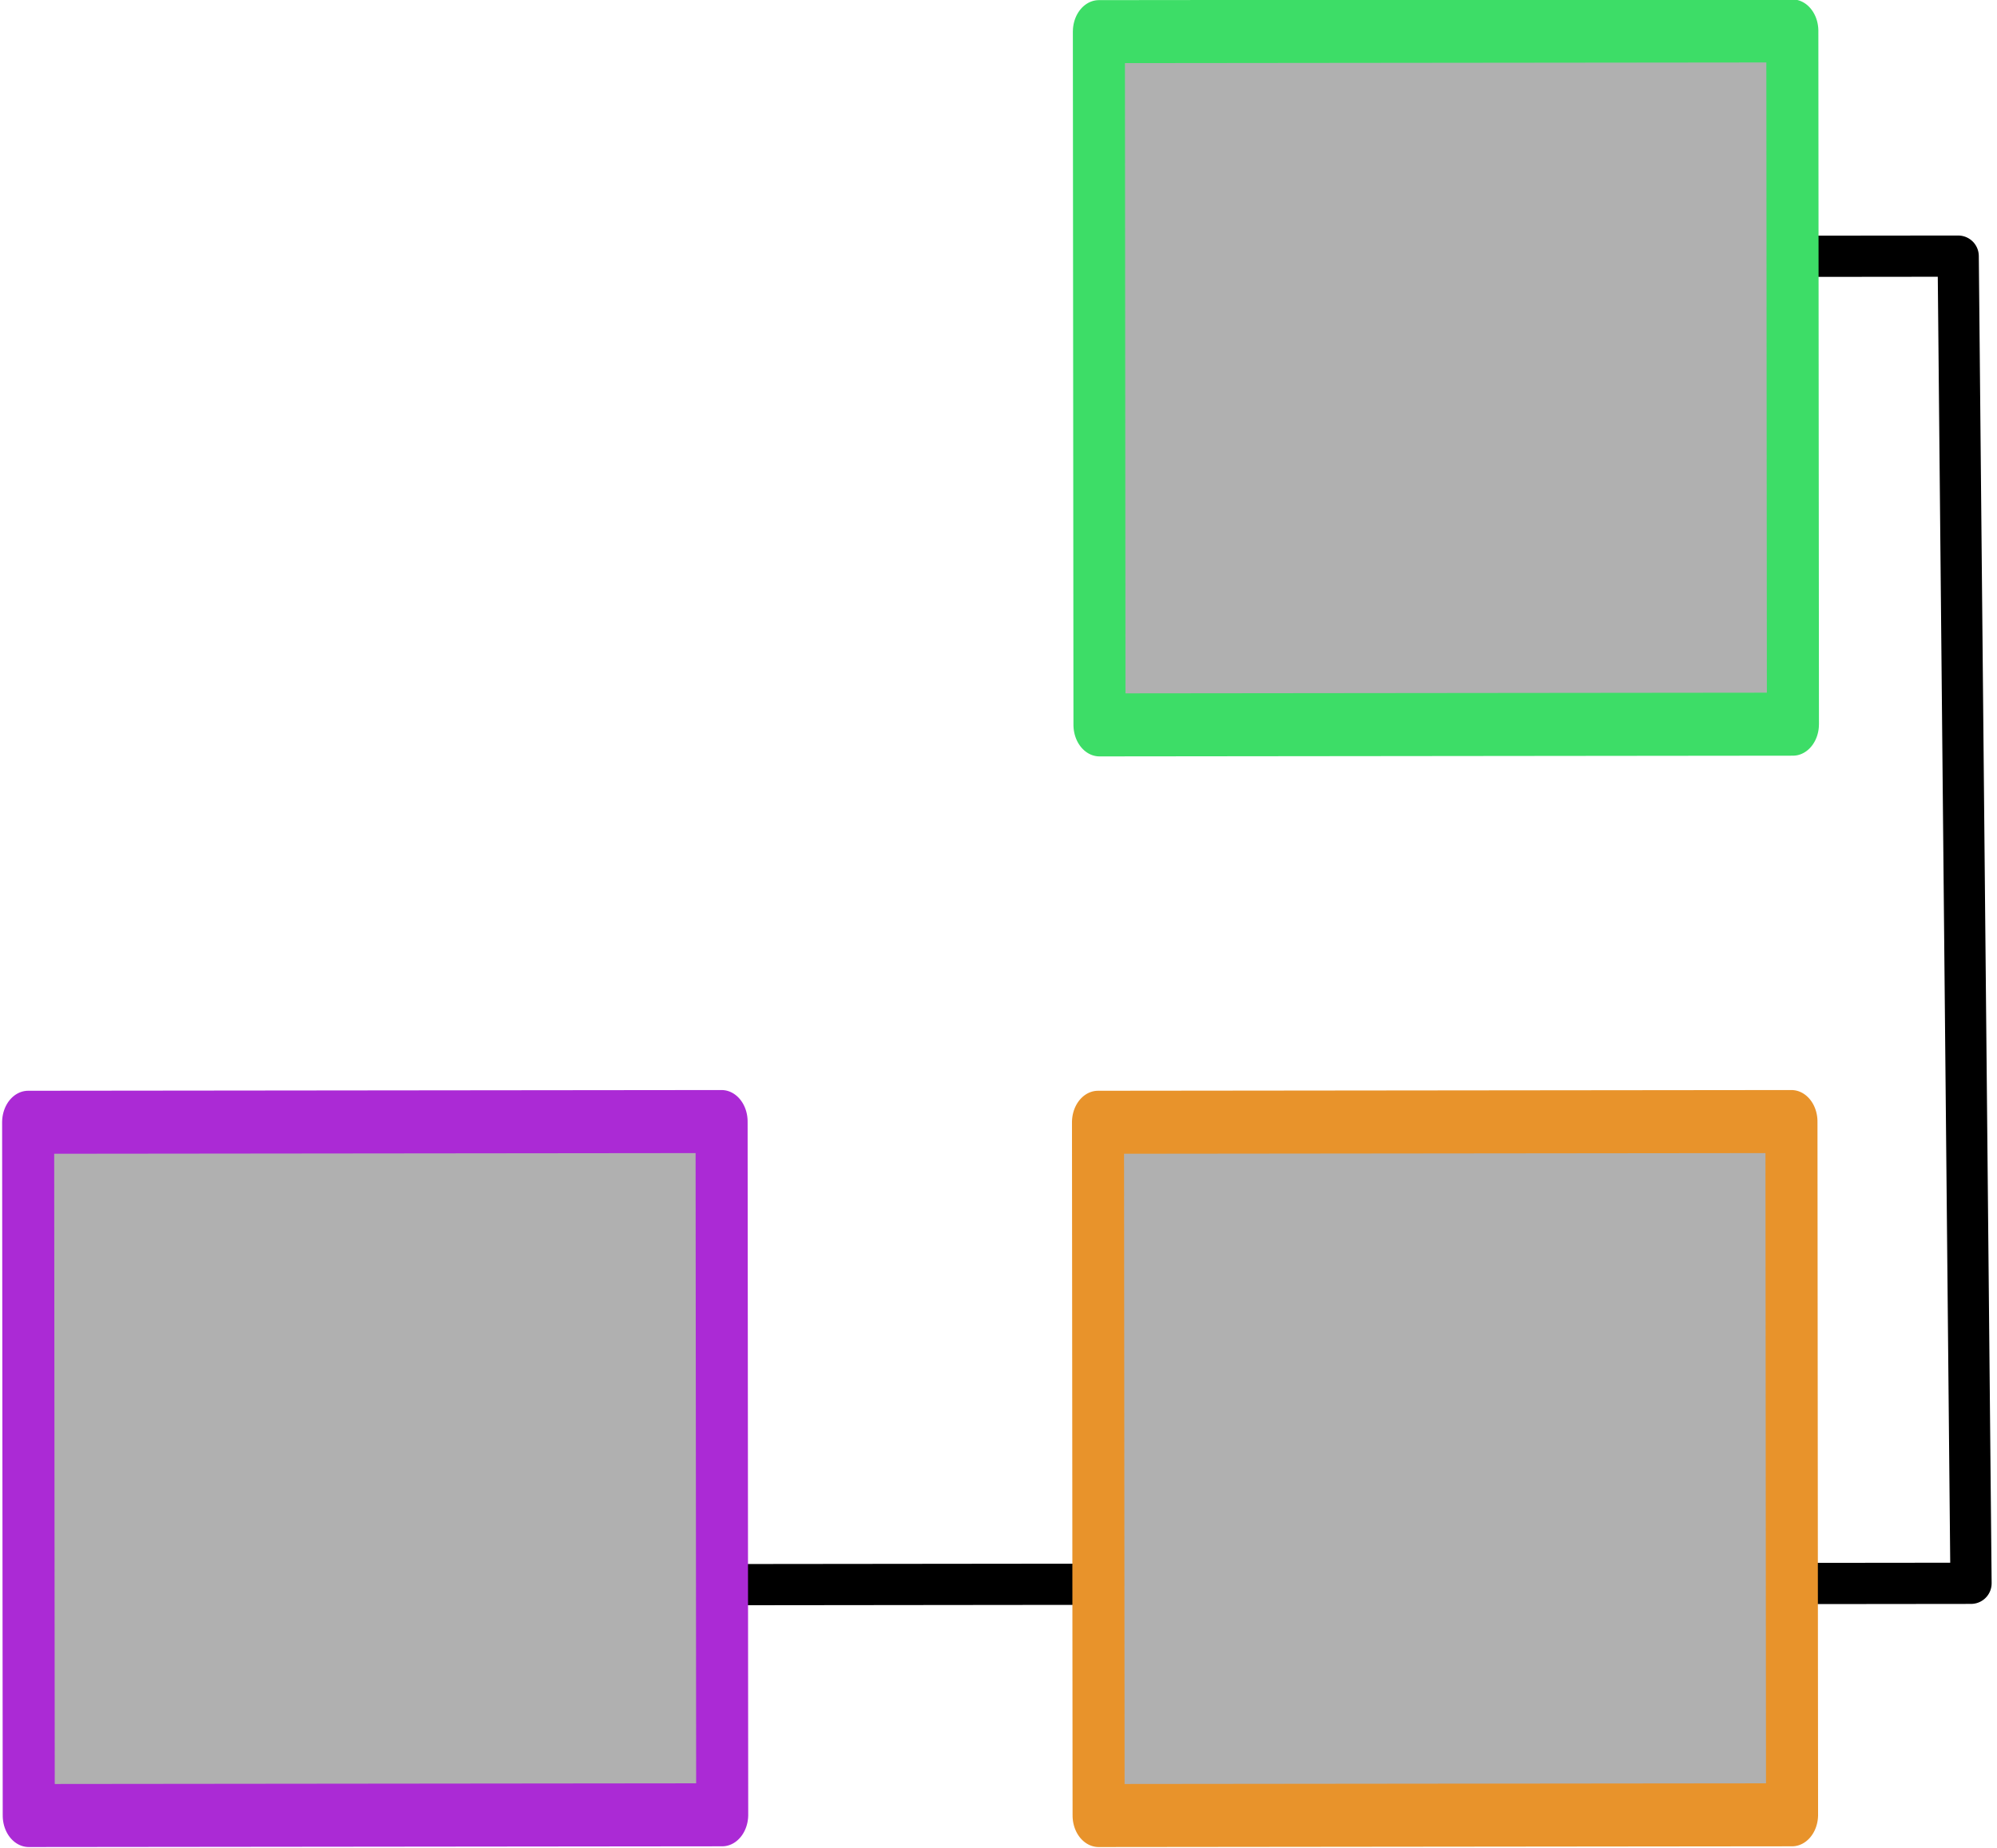 <?xml version="1.0" encoding="UTF-8" standalone="no"?>
<!DOCTYPE svg PUBLIC "-//W3C//DTD SVG 1.1//EN" "http://www.w3.org/Graphics/SVG/1.1/DTD/svg11.dtd">
<svg width="100%" height="100%" viewBox="0 0 672 622" version="1.1" xmlns="http://www.w3.org/2000/svg" xmlns:xlink="http://www.w3.org/1999/xlink" xml:space="preserve" xmlns:serif="http://www.serif.com/" style="fill-rule:evenodd;clip-rule:evenodd;stroke-linecap:round;stroke-linejoin:round;stroke-miterlimit:1.5;">
    <g transform="matrix(5.556,0,0,5.556,-1977.15,-2483.14)">
        <g transform="matrix(-0.002,-1.863,1.863,-0.002,-819.905,1630.51)">
            <path d="M626.234,689.961L626.234,695.446L583.077,695.817L583.077,647.603" style="fill:none;stroke:black;stroke-width:1.34px;"/>
        </g>
        <g transform="matrix(0.002,2.328,-1.922,0.002,1585.62,-909.769)">
            <rect x="583.077" y="583.961" width="18.04" height="21.852" style="fill:rgb(176,176,176);stroke:rgb(61,221,103);stroke-width:1.64px;"/>
        </g>
        <g transform="matrix(0.002,2.328,1.922,-0.002,-765.976,-841.319)">
            <rect x="583.077" y="583.961" width="18.04" height="21.852" style="fill:rgb(176,176,176);stroke:rgb(171,42,213);stroke-width:1.64px;"/>
        </g>
        <g transform="matrix(0.002,2.328,1.922,-0.002,-701.179,-841.319)">
            <rect x="583.077" y="583.961" width="18.04" height="21.852" style="fill:rgb(176,176,176);stroke:rgb(232,147,43);stroke-width:1.64px;"/>
        </g>
    </g>
</svg>
